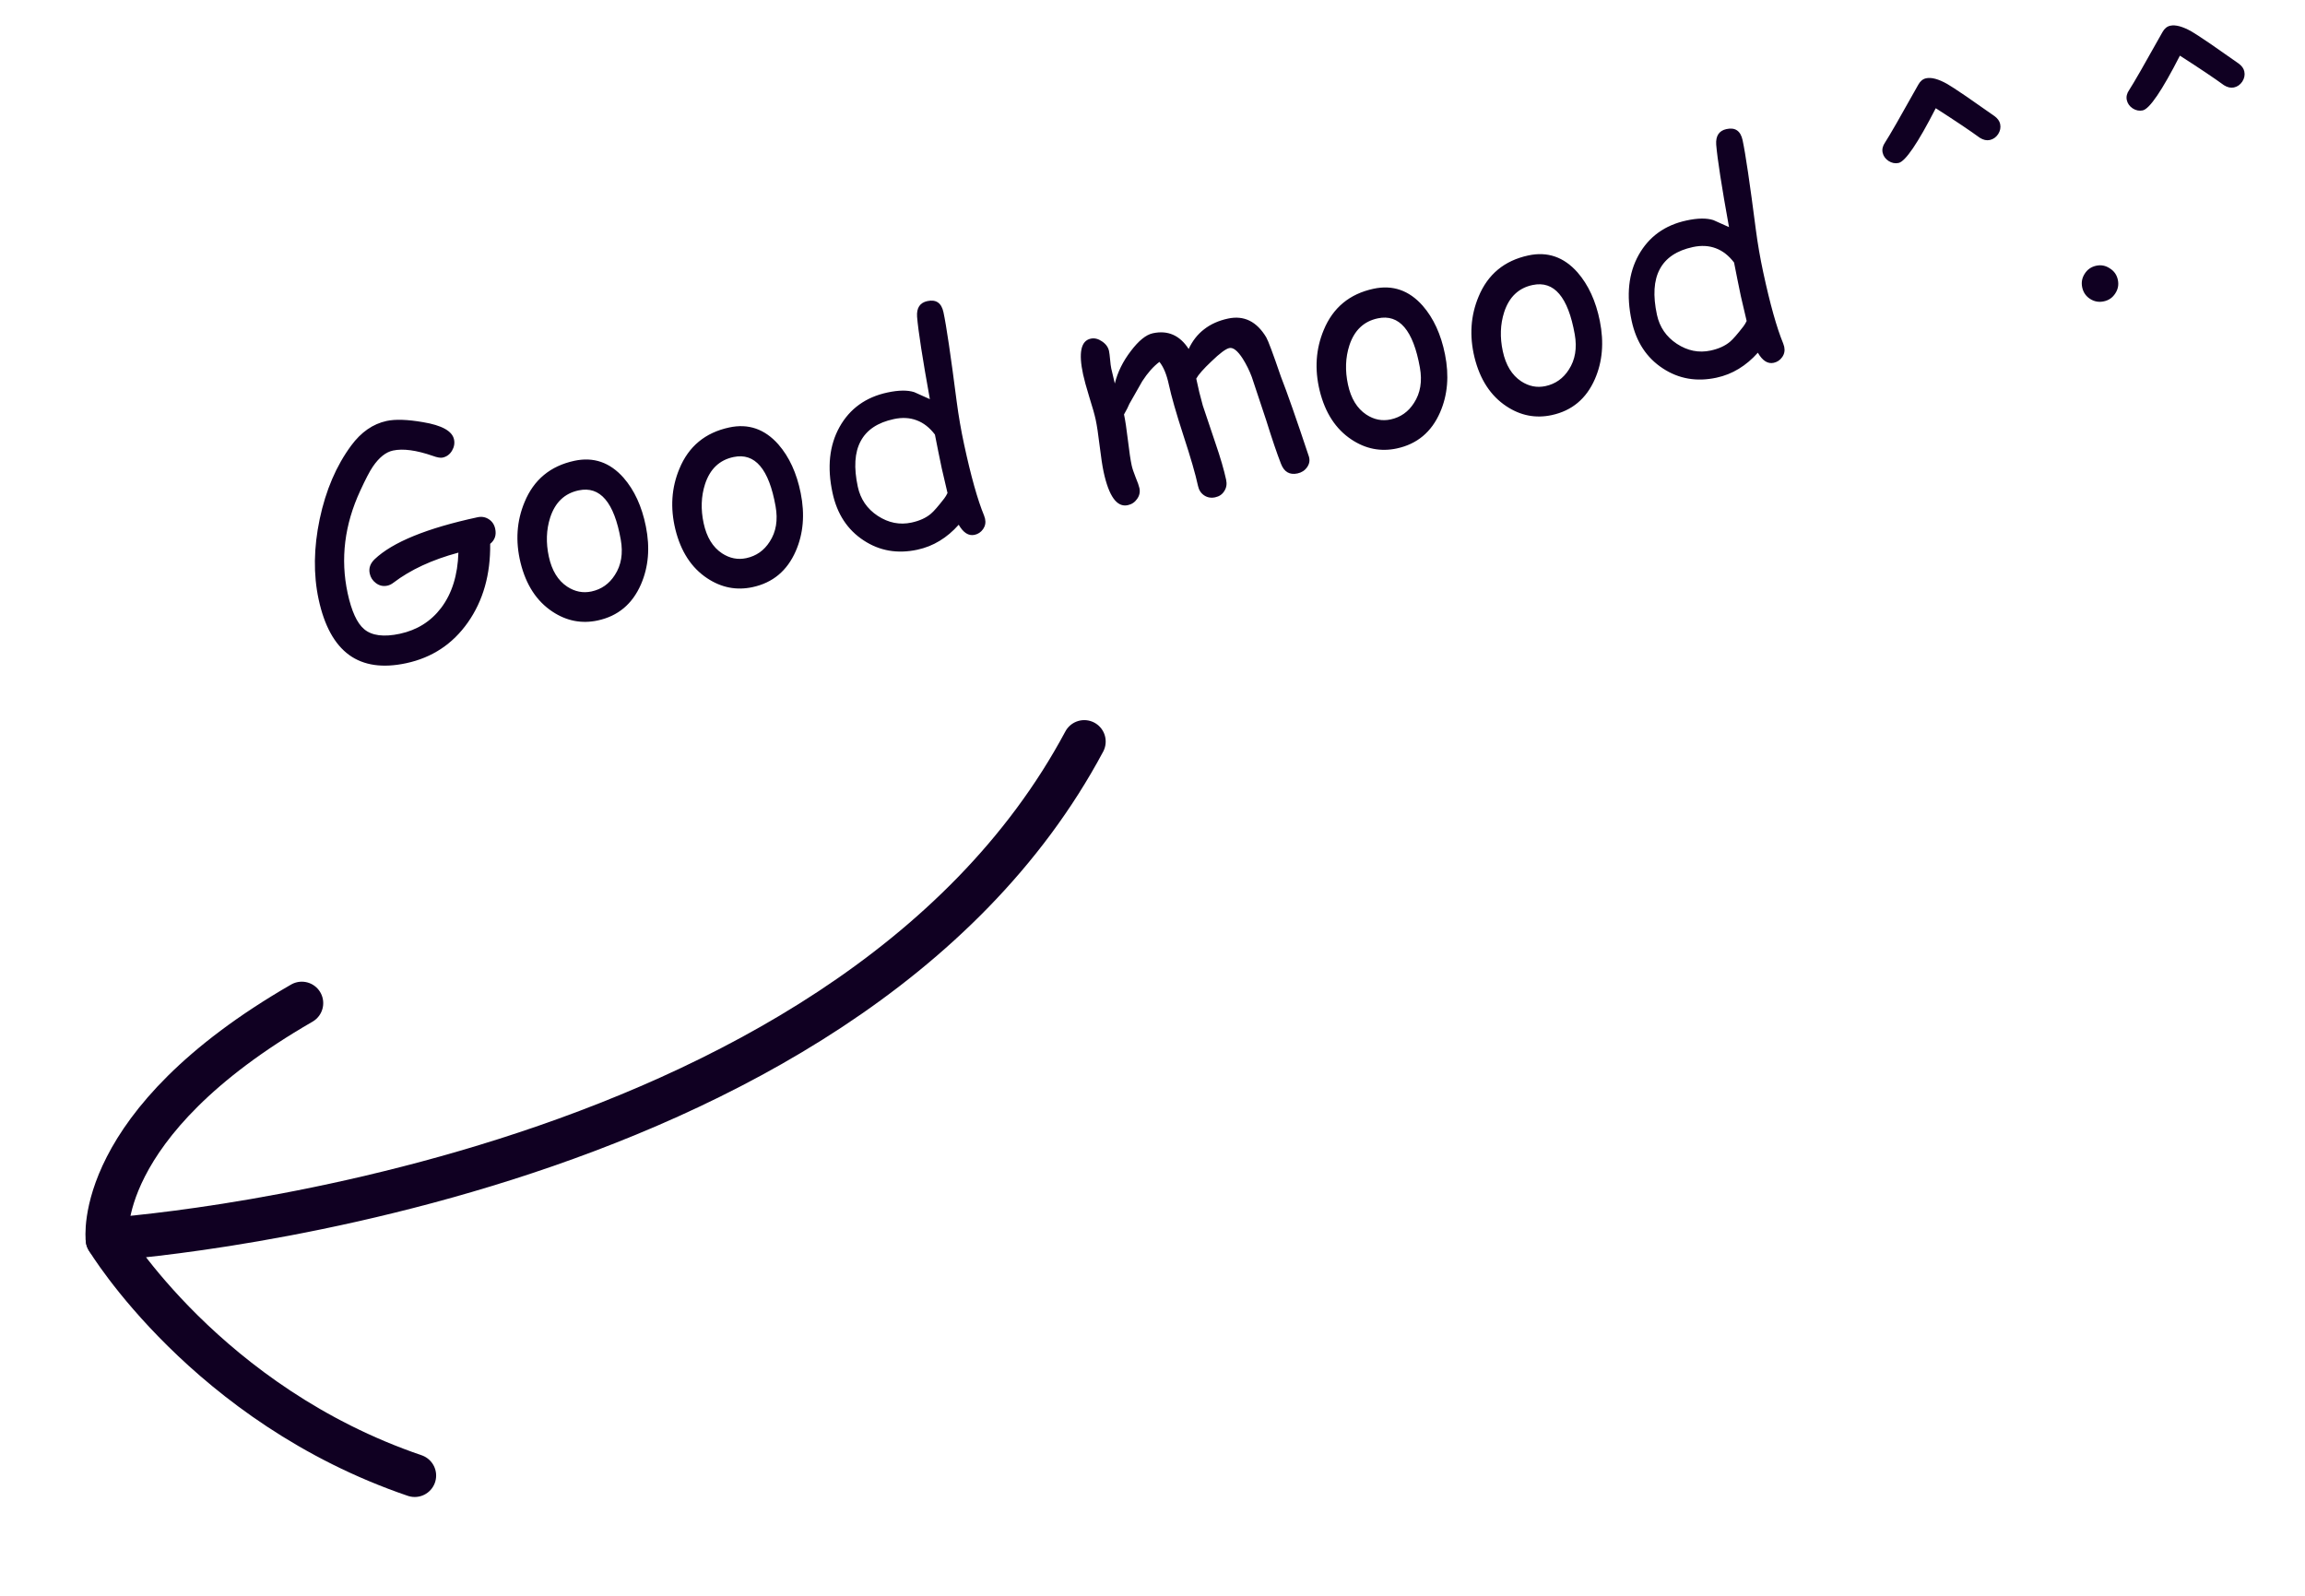 <svg width="117" height="81" viewBox="0 0 117 81" fill="none" xmlns="http://www.w3.org/2000/svg">
<path d="M24.881 27.605C24.901 29.162 24.523 30.491 23.749 31.594C22.978 32.69 21.936 33.38 20.624 33.662C19.428 33.92 18.46 33.78 17.719 33.243C16.977 32.701 16.462 31.761 16.174 30.425C15.903 29.166 15.921 27.807 16.227 26.348C16.537 24.882 17.07 23.639 17.826 22.616C18.33 21.933 18.93 21.517 19.625 21.367C20.067 21.272 20.682 21.292 21.469 21.428C22.429 21.587 22.954 21.879 23.045 22.302C23.088 22.501 23.053 22.694 22.941 22.881C22.829 23.068 22.67 23.183 22.466 23.227C22.359 23.25 22.195 23.222 21.975 23.142C21.134 22.85 20.458 22.759 19.948 22.869C19.584 22.947 19.243 23.219 18.926 23.684C18.767 23.916 18.555 24.323 18.288 24.904C17.486 26.633 17.272 28.368 17.646 30.108C17.843 31.021 18.122 31.63 18.482 31.934C18.874 32.267 19.481 32.345 20.302 32.168C21.172 31.98 21.869 31.543 22.392 30.856C22.942 30.127 23.234 29.192 23.268 28.051C21.936 28.409 20.838 28.917 19.973 29.576C19.873 29.654 19.769 29.704 19.662 29.727C19.448 29.773 19.253 29.729 19.077 29.594C18.913 29.471 18.81 29.311 18.767 29.111C18.709 28.844 18.792 28.602 19.015 28.387C19.927 27.519 21.668 26.809 24.239 26.255C24.448 26.21 24.639 26.243 24.81 26.354C24.981 26.464 25.09 26.626 25.136 26.84C25.204 27.156 25.119 27.411 24.881 27.605ZM30.341 31.494C29.524 31.67 28.757 31.52 28.039 31.044C27.239 30.514 26.7 29.687 26.422 28.562C26.156 27.47 26.225 26.443 26.628 25.482C27.096 24.348 27.938 23.651 29.153 23.39C30.125 23.18 30.957 23.466 31.649 24.248C32.203 24.882 32.581 25.705 32.784 26.72C33.002 27.802 32.918 28.783 32.533 29.665C32.097 30.664 31.366 31.273 30.341 31.494ZM29.377 24.89C28.661 25.039 28.178 25.499 27.927 26.27C27.729 26.887 27.706 27.548 27.858 28.253C28.01 28.957 28.32 29.465 28.789 29.776C29.18 30.033 29.591 30.115 30.024 30.022C30.529 29.913 30.924 29.634 31.209 29.187C31.535 28.689 31.635 28.091 31.509 27.39C31.173 25.495 30.462 24.661 29.377 24.89ZM38.2 29.802C37.383 29.978 36.616 29.828 35.898 29.352C35.098 28.823 34.559 27.995 34.281 26.87C34.015 25.778 34.084 24.751 34.487 23.79C34.955 22.657 35.797 21.959 37.012 21.698C37.984 21.488 38.816 21.775 39.508 22.556C40.062 23.19 40.44 24.014 40.643 25.028C40.861 26.11 40.777 27.091 40.392 27.973C39.956 28.972 39.225 29.582 38.2 29.802ZM37.236 23.198C36.52 23.347 36.037 23.807 35.786 24.578C35.588 25.195 35.565 25.856 35.717 26.561C35.869 27.266 36.179 27.774 36.648 28.085C37.039 28.341 37.45 28.423 37.883 28.33C38.388 28.221 38.784 27.943 39.069 27.495C39.394 26.998 39.494 26.399 39.368 25.699C39.032 23.803 38.321 22.97 37.236 23.198ZM48.561 20.386C48.657 21.113 48.781 21.834 48.935 22.548C49.283 24.167 49.622 25.373 49.95 26.167C49.975 26.233 49.992 26.288 50.001 26.331C50.043 26.526 50.009 26.701 49.901 26.857C49.792 27.012 49.647 27.109 49.468 27.148C49.166 27.213 48.898 27.042 48.663 26.635C48.368 26.968 48.046 27.241 47.695 27.453C47.349 27.665 46.972 27.815 46.563 27.903C45.557 28.119 44.652 27.964 43.846 27.435C43.018 26.896 42.489 26.09 42.258 25.016C41.978 23.718 42.097 22.604 42.614 21.674C43.135 20.743 43.946 20.159 45.044 19.923C45.608 19.802 46.062 19.795 46.405 19.904L47.199 20.26C46.827 18.199 46.61 16.804 46.55 16.075C46.52 15.628 46.694 15.364 47.073 15.283C47.516 15.188 47.788 15.376 47.889 15.847C48.035 16.523 48.258 18.036 48.561 20.386ZM45.365 21.273C44.548 21.448 43.988 21.823 43.685 22.397C43.38 22.966 43.332 23.737 43.542 24.709C43.677 25.336 44.014 25.828 44.553 26.184C45.098 26.54 45.669 26.654 46.267 26.525C46.675 26.437 47.004 26.288 47.253 26.076C47.4 25.953 47.626 25.693 47.932 25.297C47.992 25.218 48.046 25.128 48.095 25.025L47.802 23.769L47.627 22.922L47.456 22.058C47.187 21.704 46.878 21.463 46.53 21.334C46.181 21.201 45.793 21.18 45.365 21.273ZM65.861 24.031C65.462 24.117 65.183 23.956 65.024 23.547C64.822 23.032 64.572 22.297 64.275 21.344L63.541 19.137C63.42 18.812 63.267 18.502 63.081 18.206C62.822 17.805 62.595 17.625 62.401 17.666C62.221 17.705 61.918 17.93 61.493 18.342C61.087 18.725 60.83 19.017 60.721 19.218C60.814 19.676 60.925 20.13 61.052 20.581L61.69 22.48C61.948 23.228 62.13 23.853 62.238 24.353C62.284 24.567 62.254 24.757 62.147 24.922C62.046 25.091 61.891 25.198 61.682 25.243C61.473 25.288 61.285 25.255 61.119 25.143C60.959 25.035 60.855 24.875 60.809 24.661C60.683 24.073 60.435 23.218 60.067 22.097C59.702 20.971 59.456 20.113 59.33 19.525C59.219 19.01 59.06 18.625 58.852 18.369C58.545 18.598 58.255 18.925 57.98 19.35L57.327 20.498C57.274 20.631 57.183 20.811 57.054 21.037C57.117 21.329 57.183 21.765 57.252 22.345C57.321 22.925 57.384 23.351 57.443 23.623C57.474 23.769 57.54 23.968 57.641 24.222C57.746 24.474 57.811 24.658 57.836 24.774C57.879 24.974 57.839 25.158 57.718 25.326C57.602 25.494 57.444 25.599 57.244 25.642C56.695 25.76 56.286 25.195 56.017 23.945C55.955 23.654 55.888 23.213 55.816 22.623C55.745 22.033 55.679 21.593 55.616 21.301C55.56 21.043 55.453 20.662 55.293 20.157C55.139 19.652 55.033 19.268 54.977 19.005C54.739 17.902 54.868 17.297 55.364 17.19C55.553 17.149 55.744 17.195 55.935 17.327C56.131 17.457 56.25 17.62 56.292 17.814C56.312 17.907 56.33 18.053 56.348 18.252C56.365 18.452 56.385 18.603 56.407 18.705L56.587 19.467C56.727 18.893 56.998 18.344 57.399 17.82C57.799 17.291 58.171 16.99 58.516 16.916C59.279 16.752 59.886 17.018 60.336 17.714C60.527 17.302 60.788 16.968 61.12 16.714C61.451 16.455 61.854 16.274 62.33 16.171C63.142 15.996 63.79 16.314 64.275 17.125C64.371 17.288 64.618 17.949 65.015 19.11C65.331 19.916 65.806 21.271 66.439 23.174C66.496 23.366 66.466 23.545 66.349 23.712C66.233 23.88 66.07 23.986 65.861 24.031ZM70.904 22.762C70.088 22.938 69.321 22.788 68.603 22.312C67.802 21.782 67.263 20.955 66.986 19.83C66.72 18.738 66.789 17.711 67.192 16.749C67.66 15.616 68.502 14.919 69.717 14.657C70.689 14.448 71.521 14.734 72.213 15.516C72.766 16.149 73.144 16.973 73.347 17.987C73.565 19.07 73.482 20.051 73.097 20.932C72.661 21.931 71.93 22.541 70.904 22.762ZM69.941 16.158C69.225 16.307 68.742 16.767 68.491 17.538C68.293 18.155 68.27 18.816 68.422 19.521C68.573 20.225 68.884 20.733 69.352 21.044C69.743 21.301 70.155 21.383 70.588 21.29C71.093 21.181 71.488 20.902 71.773 20.454C72.098 19.957 72.198 19.359 72.073 18.658C71.736 16.763 71.025 15.929 69.941 16.158ZM78.764 21.07C77.947 21.246 77.18 21.096 76.462 20.62C75.662 20.09 75.122 19.263 74.844 18.138C74.579 17.046 74.648 16.019 75.051 15.057C75.519 13.924 76.361 13.227 77.576 12.966C78.548 12.756 79.38 13.043 80.072 13.824C80.625 14.458 81.004 15.281 81.207 16.296C81.424 17.378 81.341 18.359 80.956 19.241C80.52 20.24 79.789 20.85 78.764 21.07ZM77.799 14.466C77.084 14.615 76.601 15.075 76.35 15.846C76.152 16.463 76.129 17.124 76.281 17.829C76.433 18.534 76.743 19.041 77.211 19.352C77.602 19.609 78.014 19.691 78.447 19.598C78.952 19.489 79.347 19.21 79.632 18.763C79.957 18.265 80.057 17.667 79.932 16.966C79.595 15.071 78.884 14.237 77.799 14.466ZM89.125 11.654C89.22 12.381 89.345 13.102 89.499 13.816C89.847 15.435 90.186 16.641 90.514 17.435C90.538 17.501 90.555 17.555 90.565 17.599C90.607 17.794 90.573 17.969 90.464 18.124C90.355 18.28 90.211 18.377 90.031 18.416C89.73 18.481 89.462 18.31 89.227 17.903C88.932 18.235 88.609 18.508 88.258 18.721C87.912 18.933 87.535 19.083 87.127 19.171C86.121 19.387 85.215 19.231 84.41 18.703C83.582 18.164 83.052 17.358 82.821 16.284C82.542 14.986 82.66 13.872 83.177 12.942C83.699 12.011 84.509 11.427 85.608 11.191C86.171 11.069 86.625 11.063 86.969 11.172L87.763 11.528C87.39 9.467 87.174 8.072 87.113 7.342C87.083 6.896 87.258 6.632 87.637 6.551C88.079 6.455 88.351 6.644 88.453 7.115C88.598 7.791 88.822 9.304 89.125 11.654ZM85.929 12.54C85.112 12.716 84.552 13.091 84.248 13.665C83.944 14.234 83.896 15.005 84.105 15.977C84.24 16.604 84.578 17.096 85.117 17.452C85.662 17.808 86.233 17.922 86.831 17.793C87.239 17.705 87.568 17.555 87.817 17.344C87.963 17.221 88.19 16.961 88.496 16.565C88.555 16.486 88.61 16.395 88.659 16.293L88.365 15.037L88.191 14.189L88.02 13.326C87.751 12.972 87.442 12.731 87.094 12.602C86.745 12.469 86.356 12.448 85.929 12.54ZM97.769 3.973C98.037 3.915 98.393 4.011 98.838 4.261C98.977 4.338 99.302 4.551 99.814 4.898L101.233 5.889C101.396 6.007 101.493 6.141 101.526 6.292C101.564 6.472 101.53 6.644 101.424 6.81C101.316 6.97 101.174 7.069 100.999 7.107C100.839 7.141 100.671 7.104 100.495 6.994C100.012 6.641 99.266 6.14 98.257 5.493C97.348 7.27 96.718 8.196 96.368 8.272C96.193 8.309 96.023 8.275 95.858 8.168C95.697 8.06 95.598 7.919 95.56 7.744C95.524 7.574 95.566 7.402 95.686 7.229C95.897 6.909 96.459 5.931 97.373 4.295C97.472 4.116 97.604 4.008 97.769 3.973ZM106.79 15.296C106.537 15.351 106.305 15.309 106.092 15.172C105.879 15.035 105.746 14.84 105.691 14.587C105.638 14.339 105.68 14.109 105.817 13.896C105.954 13.679 106.148 13.543 106.401 13.488C106.649 13.435 106.88 13.479 107.093 13.622C107.311 13.758 107.446 13.95 107.499 14.198C107.554 14.45 107.51 14.684 107.368 14.897C107.231 15.11 107.038 15.243 106.79 15.296ZM110.163 1.305C110.43 1.247 110.787 1.344 111.232 1.593C111.371 1.67 111.696 1.883 112.208 2.23L113.627 3.221C113.789 3.339 113.887 3.473 113.919 3.624C113.958 3.804 113.924 3.976 113.817 4.142C113.709 4.302 113.568 4.401 113.393 4.439C113.233 4.473 113.064 4.436 112.888 4.326C112.405 3.973 111.659 3.472 110.65 2.825C109.741 4.602 109.112 5.528 108.762 5.604C108.587 5.641 108.417 5.607 108.251 5.5C108.091 5.392 107.992 5.251 107.954 5.076C107.917 4.906 107.959 4.734 108.08 4.561C108.29 4.241 108.853 3.263 109.767 1.627C109.866 1.448 109.998 1.34 110.163 1.305Z" fill="#100022"/>
<g clip-path="url(#clip0_0_1)">
<path d="M55.036 37.64C42.819 60.5 5.438 62.907 5.438 62.907C5.438 62.907 10.494 71.302 21.05 74.897" stroke="#100022" stroke-width="2.176" stroke-miterlimit="10" stroke-linecap="round" stroke-linejoin="round"/>
<path d="M5.437 62.906C5.437 62.906 4.688 57.049 15.319 50.917" stroke="#100022" stroke-width="2.176" stroke-miterlimit="10" stroke-linecap="round" stroke-linejoin="round"/>
</g>
<defs>
<clipPath id="clip0_0_1">
<rect width="27.206" height="58.034" fill="white" transform="matrix(-0.682 -0.731 -0.731 0.682 61 41)"/>
</clipPath>
</defs>
</svg>
